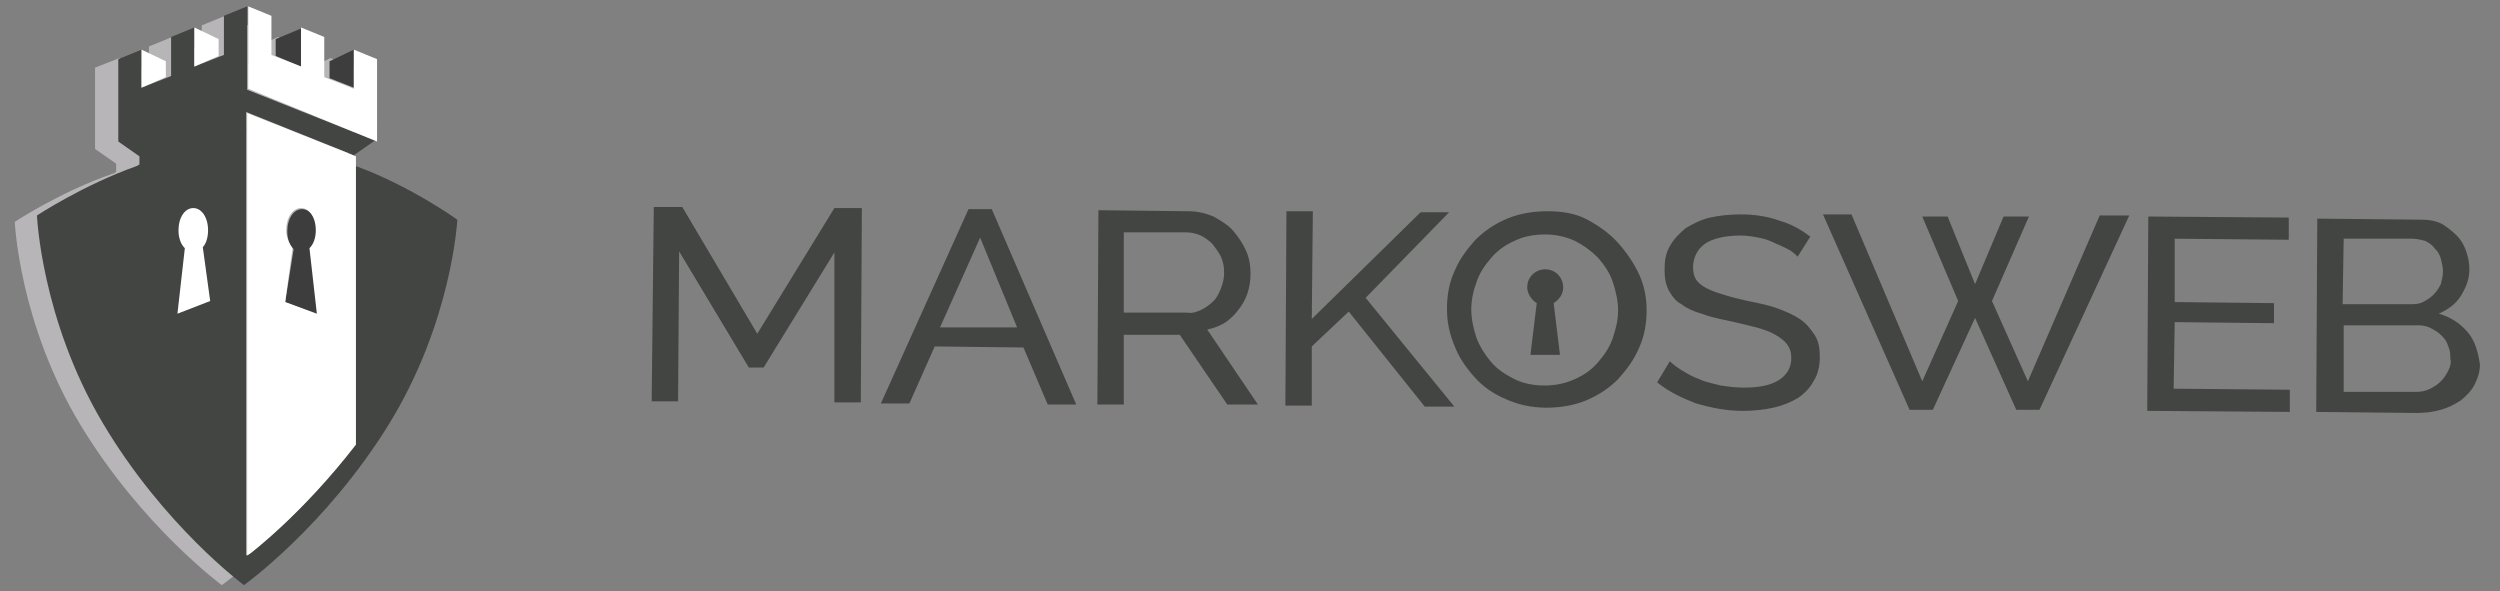 <?xml version="1.0" encoding="utf-8"?>
<!-- Generator: Adobe Illustrator 22.1.0, SVG Export Plug-In . SVG Version: 6.00 Build 0)  -->
<svg version="1.1" id="Layer_1" xmlns="http://www.w3.org/2000/svg" xmlns:xlink="http://www.w3.org/1999/xlink" x="0px" y="0px"
	 viewBox="0 0 236.7 56" style="enable-background:new 0 0 236.7 56;" xml:space="preserve">
<rect x="0" y="0" width="236.7" height="56" fill="#808080" stroke="none"/>
<style type="text/css">
	.st0{fill:#B7B5B7;}
	.st1{fill:none;}
	.st2{fill:#FFFFFF;}
	.st3{fill:#434542;}
	.st4{fill:#3D3D3E;}
</style>
<path class="st0" d="M31.8,16.5c-0.1,0-0.2-0.1-0.3-0.1v-0.9l2-1.4L21.3,9.2l0,0l12.2,4.9V6.4l-2.2-0.9l0,0L29,6.6v1.6l2.3,0.9
	L28.5,8V4.4l-2.2-0.9l0,0L24,4.6v1.6l2.3,0.9l0,0L23.5,6V2.4l-2.2-0.9l0,0l-2.2,0.9V6l-2.8,1.1V3.5l-2.2,0.9V8l-2.8,1.1l0,0l2.3-0.9
	V6.6l-2.3-1.1l0,0L9,6.4v7.7l2,1.4l0,0v0.8c-0.1,0-0.1,0-0.2,0.1c-5,1.7-9.4,4.6-9.4,4.6s0.4,9.6,6.2,19.2S21,55.4,21,55.4
	s7.7-5.4,13.7-15c6-9.5,6.5-19.1,6.5-19.1S36.9,18.3,31.8,16.5z M21.3,11.4l10.2,4l-8.2-3.2l0,0L21.3,11.4L21.3,11.4L21.3,11.4z
	 M21.3,52.2L21.3,52.2L21.3,52.2L21.3,52.2z M31.5,42.4c-5,6.5-10,10.1-10,10.1l-0.3,0.2l0,0l0.3-0.2C21.6,52.5,26.5,48.8,31.5,42.4
	L31.5,42.4z M18.6,4.6l-2.3-1.1v3.6l2.3-0.9V4.6z"/>
<g>
	<polygon class="st1" points="23.4,10.7 23.4,10.7 23.4,10.7 23.4,10.7 23.4,10.7 	"/>
	<polygon class="st1" points="35.7,13.4 23.4,8.5 11.2,13.4 23.4,8.5 	"/>
	<path class="st2" d="M23.4,10.7L23.4,10.7L23.4,10.7z"/>
	<polygon class="st2" points="25.4,11.5 33.7,14.8 33.7,14.8 	"/>
	<polygon class="st2" points="23.4,10.7 23.4,10.7 23.4,10.7 23.4,13.2 23.4,13.2 	"/>
	<polygon class="st2" points="23.4,13.2 23.4,13.2 23.4,52.2 23.4,52.2 	"/>
	<path class="st3" d="M33.9,15.8c-0.1,0-0.2-0.1-0.3-0.1v26.4c-5,6.6-10,10.3-10,10.3l-0.3,0.2v-42l10.2,4.1l0,0l2-1.4L23.4,8.5V0.6
		l-2.2,0.9v3.7l-2.8,1.1V2.6l-2.2,0.9v3.7l-2.8,1.1V4.7l-2.2,0.9v7.8l2,1.4l0,0v0.8c-0.1,0-0.1,0-0.2,0.1c-5.1,1.8-9.5,4.7-9.5,4.7
		S3.9,30.2,9.7,40s13.4,15.4,13.4,15.4s7.7-5.5,13.7-15.2s6.5-19.4,6.5-19.4S39,17.7,33.9,15.8z"/>
	<polygon class="st4" points="33.5,4.7 31.2,5.8 31.2,7.4 33.5,8.3 	"/>
	<polygon class="st4" points="28.5,2.7 26.1,3.7 26.1,5.3 28.5,6.3 	"/>
	<path class="st4" d="M30.1,29.8l-0.7-6.2c0.4-0.4,0.6-1,0.6-1.7c0-1.2-0.6-2.1-1.4-2.1s-1.4,0.9-1.4,2.1c0,0.7,0.2,1.3,0.6,1.7
		l-0.8,5L30.1,29.8z"/>
	<path class="st2" d="M23.4,10.7v41.5l0,0v0.4l0.3-0.2c0,0,4.9-3.7,10-10.3V14.8l-8.3-3.3L23.4,10.7z M27.1,21.8
		c0-1.2,0.6-2.1,1.4-2.1s1.4,0.9,1.4,2.1c0,0.7-0.2,1.3-0.6,1.7l0.7,6.2l-3-1.1l0.7-5.1C27.4,23.1,27.1,22.5,27.1,21.8z M13.4,8.3
		l2.3-1V5.8l-2.3-1.1V8.3z M19.7,21.8c0-1.2-0.6-2.1-1.4-2.1s-1.4,0.9-1.4,2.1c0,0.7,0.2,1.3,0.6,1.7l-0.7,6.2l3.1-1.2l-0.7-5.1
		C19.5,23.1,19.7,22.5,19.7,21.8z M33.5,4.7v3.7l-2.8-1.1V3.5l-2.2-0.9v3.7l-2.8-1.1V1.5l-2.2-0.9v7.8l12.2,5V5.6L33.5,4.7z
		 M18.4,6.3l2.3-1V3.7l-2.3-1.1V6.3z"/>
</g>
<path class="st3" d="M205.9,30.5l9.4,0.1v-1.9l-9.4-0.1v-6l10.8,0.1v-2.1l-13.3-0.1l-0.1,18.4l13.5,0.1v-2.1l-11-0.1L205.9,30.5z
	 M71.7,31.6l-7.1-12h-2.7L61.7,38h2.5l0.1-14.2l6.6,11h1.4L79,23.9l0,14.2h2.5l0.1-18.4H79L71.7,31.6z M91.7,19.8l-8.3,18.4h2.7
	l2.4-5.4l8.4,0.1l2.3,5.4h2.7l-8-18.5L91.7,19.8z M89,31l3.8-8.5l3.5,8.5H89z M115.9,30.6c0.5-0.3,1-0.8,1.3-1.2
	c0.4-0.5,0.7-1,0.9-1.6c0.2-0.6,0.3-1.2,0.3-1.9c0-0.7-0.1-1.4-0.4-2.1s-0.7-1.3-1.2-1.9s-1.2-1-1.9-1.4c-0.7-0.3-1.5-0.5-2.4-0.5
	l-8.5-0.1l-0.1,18.4h2.5v-6.6h5.3l4.5,6.6h2.9l-4.8-7.1C114.8,31.1,115.4,30.9,115.9,30.6z M112.4,29.6h-6V22h5.9
	c0.5,0,0.9,0.1,1.4,0.3c0.4,0.2,0.8,0.5,1.1,0.8c0.3,0.4,0.6,0.8,0.8,1.2c0.2,0.5,0.3,0.9,0.3,1.5c0,0.5-0.1,1-0.3,1.5
	c-0.2,0.5-0.4,0.9-0.7,1.2s-0.7,0.6-1.1,0.8C113.4,29.5,112.9,29.7,112.4,29.6z M233.6,31.4c-0.7-0.8-1.6-1.4-2.7-1.7
	c0.9-0.4,1.6-0.9,2.1-1.7c0.5-0.8,0.8-1.6,0.8-2.5c0-0.6-0.1-1.1-0.3-1.7s-0.5-1.1-0.9-1.5s-0.9-0.8-1.4-1.1
	c-0.6-0.3-1.2-0.4-1.9-0.4l-9.9-0.1L219.3,39l9.5,0.1c0.8,0,1.6-0.1,2.3-0.3s1.3-0.5,1.9-0.9c0.5-0.4,1-0.9,1.3-1.5s0.5-1.2,0.5-1.9
	C234.6,33.2,234.3,32.2,233.6,31.4z M221.9,22.6h6.5c0.4,0,0.8,0.1,1.2,0.2c0.4,0.2,0.7,0.4,0.9,0.7c0.3,0.3,0.5,0.6,0.6,1
	s0.2,0.8,0.2,1.2c0,0.4-0.1,0.8-0.2,1.2c-0.2,0.4-0.4,0.7-0.7,1s-0.6,0.5-1,0.7s-0.8,0.2-1.2,0.2h-6.4L221.9,22.6z M231.8,35.1
	c-0.2,0.4-0.4,0.7-0.7,1s-0.6,0.5-1,0.7s-0.8,0.3-1.3,0.3h-6.9v-6.3h7.1c0.4,0,0.9,0.1,1.2,0.3c0.4,0.2,0.7,0.4,1,0.7
	c0.3,0.3,0.5,0.6,0.6,1c0.2,0.4,0.2,0.8,0.2,1.2C232.1,34.3,232,34.7,231.8,35.1z M153.2,23c-0.8-0.9-1.8-1.6-2.9-2.2
	c-1.1-0.6-2.4-0.8-3.8-0.8c-1.3,0-2.6,0.2-3.8,0.7s-2.2,1.2-3,2c-0.8,0.9-1.5,1.8-2,3c-0.5,1.1-0.7,2.3-0.7,3.5s0.2,2.3,0.7,3.5
	c0.4,1.1,1.1,2.1,1.9,3c0.8,0.9,1.8,1.6,3,2.1c1.1,0.5,2.4,0.8,3.8,0.8c1.3,0,2.6-0.2,3.8-0.7s2.2-1.2,3-2c0.8-0.9,1.5-1.8,2-3
	c0.5-1.1,0.7-2.3,0.7-3.5s-0.2-2.3-0.7-3.4C154.7,24.9,154,23.9,153.2,23z M152.7,32c-0.3,0.9-0.8,1.6-1.4,2.3
	c-0.6,0.7-1.3,1.2-2.2,1.6s-1.8,0.6-2.9,0.6c-1,0-2-0.2-2.8-0.6c-0.8-0.4-1.6-0.9-2.2-1.6c-0.6-0.7-1.1-1.5-1.4-2.3
	c-0.3-0.9-0.5-1.8-0.5-2.7c0-0.9,0.2-1.8,0.5-2.6c0.3-0.9,0.8-1.6,1.4-2.3c0.6-0.7,1.3-1.2,2.2-1.6c0.8-0.4,1.8-0.6,2.9-0.6
	c1,0,1.9,0.2,2.8,0.6c0.8,0.4,1.5,0.9,2.2,1.6c0.6,0.7,1.1,1.4,1.4,2.3c0.3,0.9,0.5,1.8,0.5,2.7C153.2,30.3,153,31.1,152.7,32z
	 M192,36.1l-3.4-7.6l3.5-8h-2.4l-2.7,6.4l-2.6-6.4H182l3.4,8l-3.4,7.6l-6.7-15.8h-2.7l8.2,18.5h2.2l4-8.7l3.9,8.7h2.2l8.5-18.4h-2.8
	L192,36.1z M170.4,30.2c-0.6-0.4-1.3-0.7-2.1-1s-1.8-0.5-2.8-0.7c-0.9-0.2-1.7-0.4-2.3-0.6c-0.7-0.2-1.2-0.4-1.6-0.6
	c-0.4-0.2-0.8-0.5-1-0.8s-0.3-0.7-0.3-1.2c0-0.9,0.4-1.7,1.1-2.2c0.7-0.5,1.9-0.8,3.4-0.8c0.6,0,1.2,0.1,1.7,0.2
	c0.6,0.1,1.1,0.3,1.5,0.5c0.5,0.2,0.9,0.4,1.3,0.6c0.4,0.2,0.7,0.5,0.9,0.7l1.2-1.9c-0.8-0.6-1.8-1.2-2.9-1.5
	c-1.1-0.4-2.3-0.6-3.7-0.6c-1,0-2,0.1-2.9,0.3c-0.9,0.2-1.6,0.6-2.3,1c-0.6,0.5-1.1,1-1.5,1.7s-0.5,1.4-0.5,2.3
	c0,0.7,0.1,1.3,0.4,1.9c0.3,0.5,0.6,1,1.2,1.3c0.5,0.4,1.2,0.7,1.9,0.9c0.8,0.3,1.7,0.5,2.7,0.7c0.9,0.2,1.7,0.4,2.5,0.6
	c0.7,0.2,1.3,0.4,1.8,0.7c0.5,0.3,0.9,0.6,1.1,0.9c0.3,0.4,0.4,0.8,0.4,1.3c0,0.9-0.4,1.6-1.2,2.1s-1.9,0.7-3.3,0.7
	c-0.8,0-1.5-0.1-2.2-0.2c-0.7-0.2-1.4-0.3-2-0.6c-0.6-0.2-1.1-0.5-1.6-0.8s-0.9-0.6-1.2-0.9l-1.2,2c1.1,0.9,2.4,1.5,3.7,2
	c1.4,0.4,2.8,0.7,4.4,0.7c1,0,2-0.1,2.9-0.3s1.6-0.5,2.3-0.9c0.6-0.4,1.2-1,1.5-1.6c0.4-0.6,0.6-1.4,0.6-2.3c0-0.8-0.1-1.5-0.5-2.1
	C171.4,31.1,171,30.6,170.4,30.2z M137.2,20.1h-2.7l-10.3,10.1l0.1-10.2h-2.5l-0.1,18.4h2.5v-5.6l3.5-3.3l7.2,9h2.8l-8.4-10.3
	L137.2,20.1z M148,27.2c0-0.9-0.7-1.7-1.7-1.7c-0.9,0-1.7,0.7-1.7,1.7c0,0.6,0.4,1.2,0.9,1.5l-0.6,4.9h2.8l-0.6-4.9
	C147.7,28.3,148,27.8,148,27.2z"/>
</svg>
